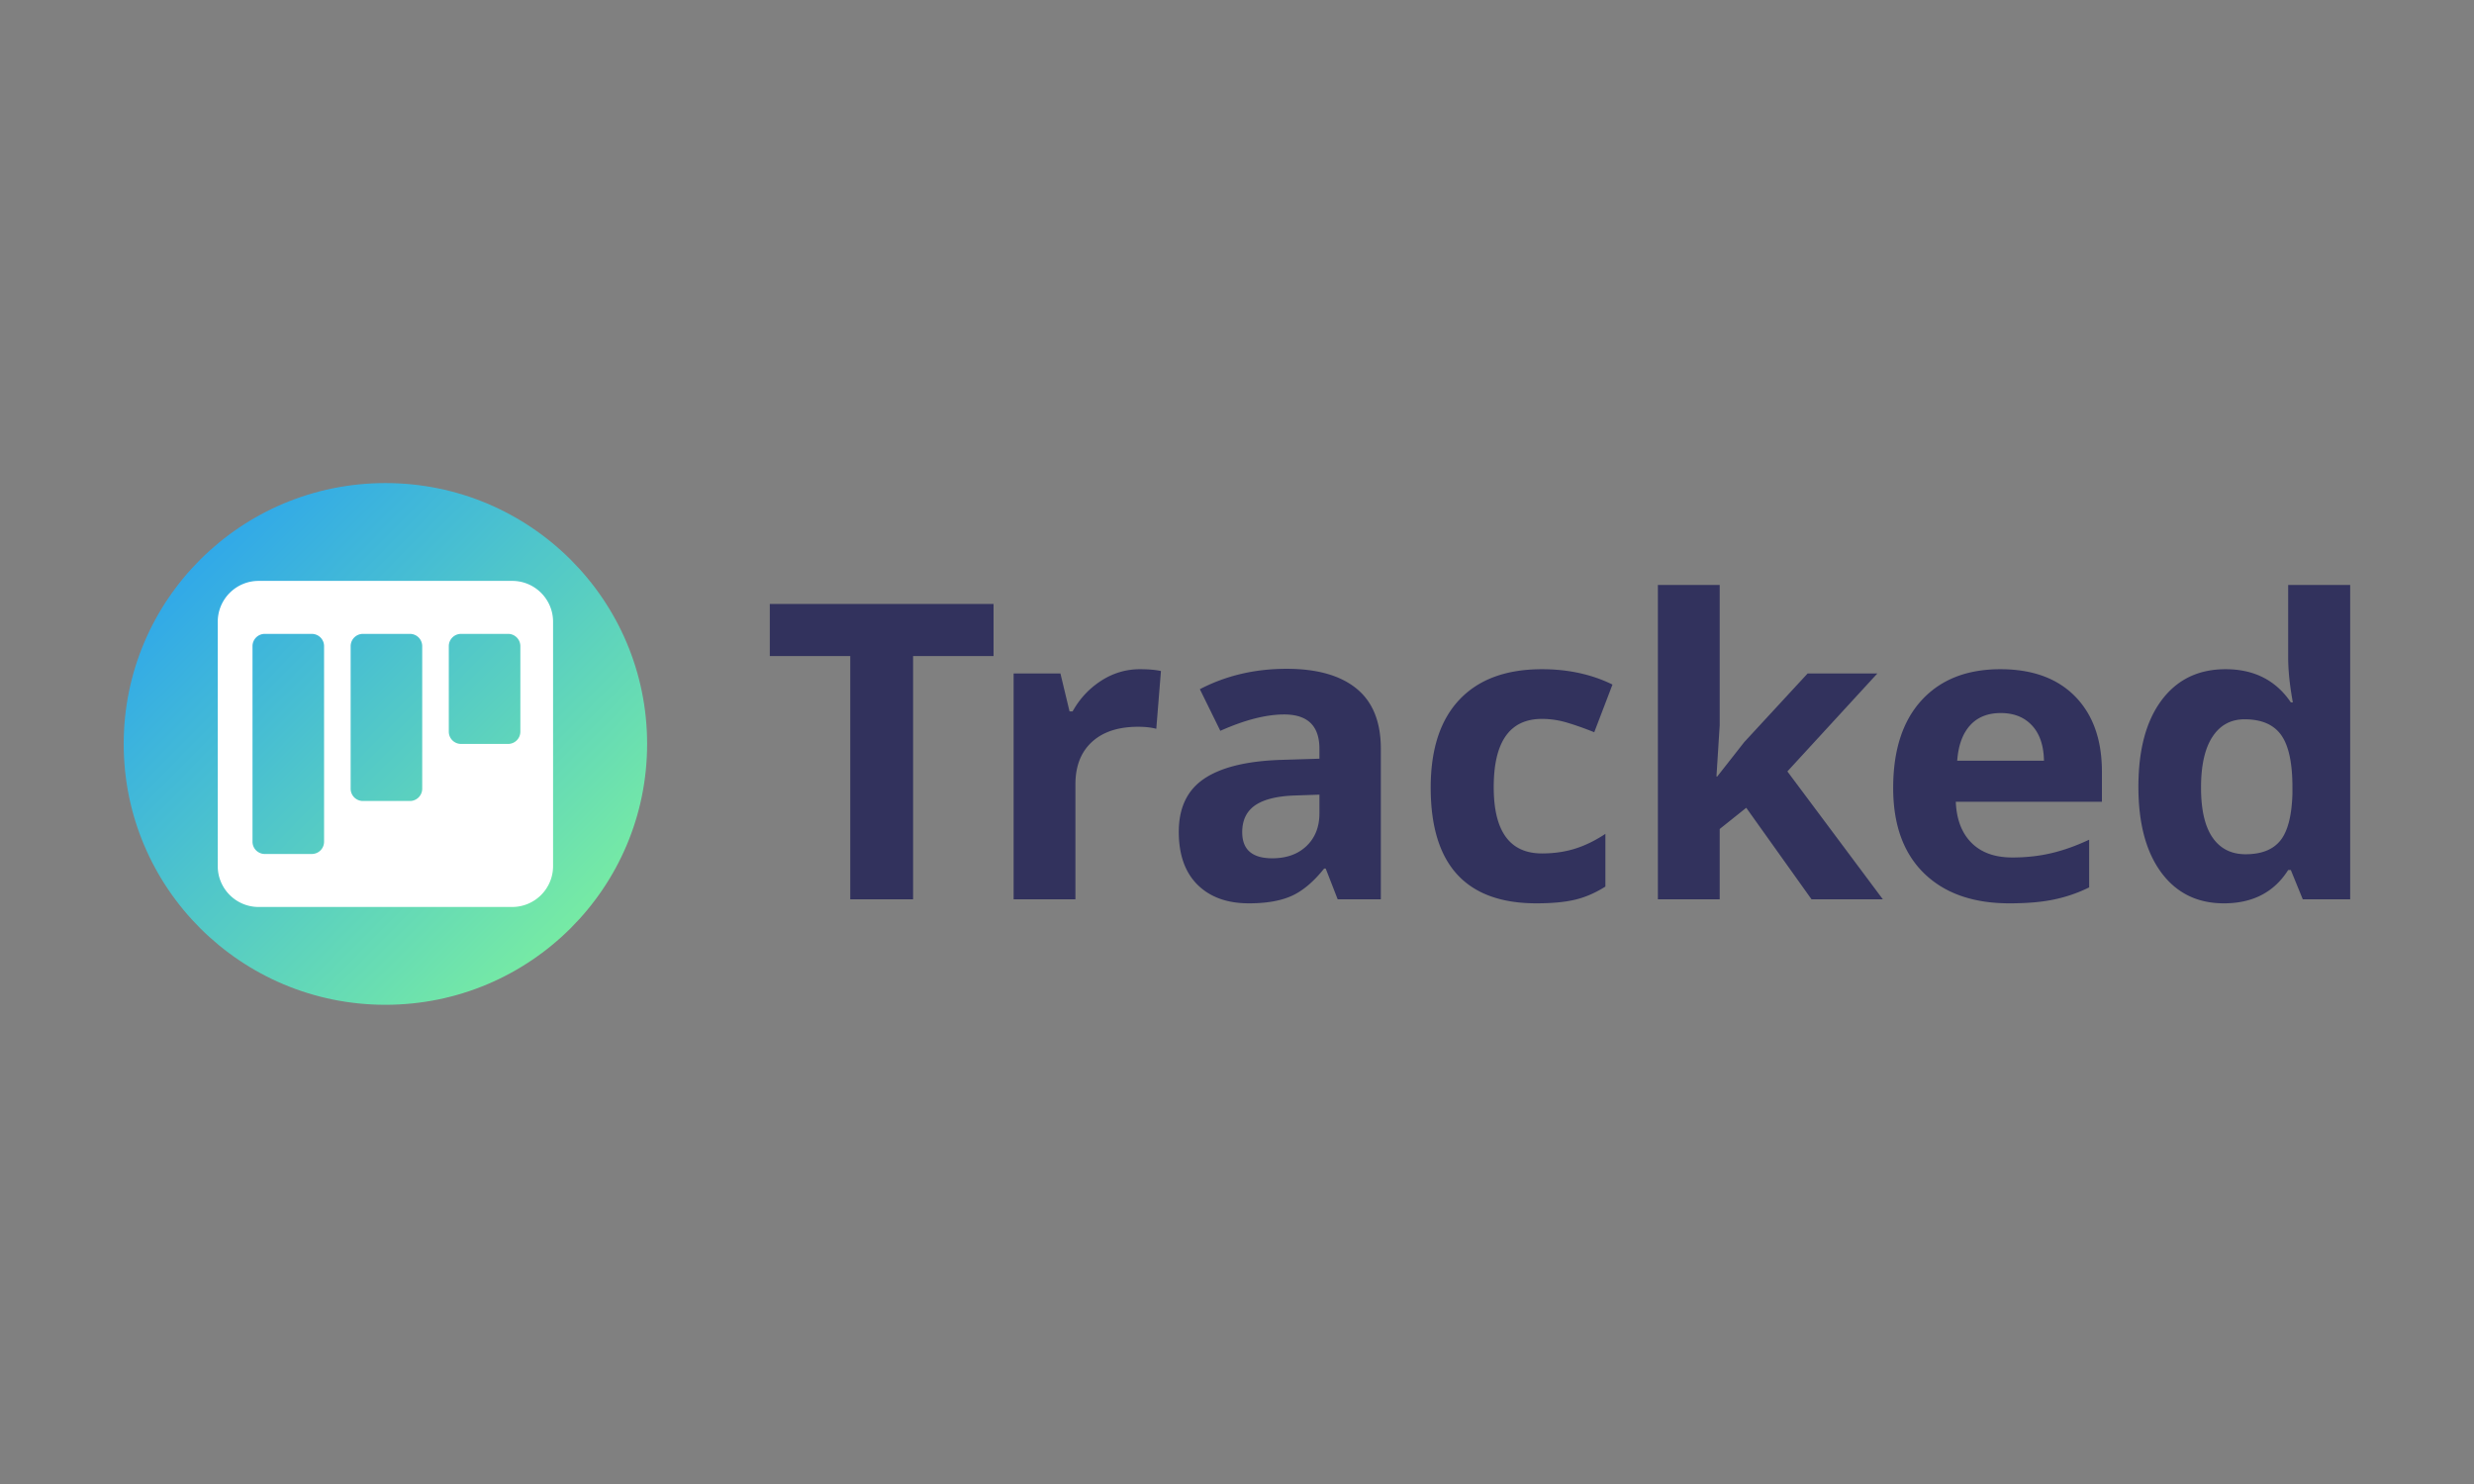 <svg width="640" height="384" viewBox="0 0 640 384" xmlns="http://www.w3.org/2000/svg"><rect x="0" y="0" width="640" height="384" fill="#808080" stroke="none"/><title>tracked-logo</title><defs><linearGradient x1="13.925%" y1="15.327%" x2="85.027%" y2="85.416%" id="a"><stop stop-color="#31A9E8" offset="0%"/><stop stop-color="#76EAA5" offset="100%"/></linearGradient></defs><g fill="none" fill-rule="evenodd"><path d="M236.207 232.7h-16.253v-62.933H199.14V156.28h57.88v13.486h-20.813V232.7zm58.719-59.536c2.167 0 3.967.157 5.4.47l-1.206 14.95c-1.293-.348-2.866-.523-4.718-.523-5.103 0-9.08 1.307-11.928 3.92-2.848 2.614-4.273 6.273-4.273 10.978V232.7h-15.99v-58.44h12.11l2.36 9.828h.786c1.818-3.276 4.273-5.916 7.367-7.92 3.093-2.003 6.457-3.005 10.092-3.005zm51.117 59.537l-3.093-7.945h-.42c-2.691 3.38-5.461 5.723-8.31 7.03-2.848 1.307-6.562 1.96-11.14 1.96-5.628 0-10.058-1.603-13.29-4.809-3.234-3.206-4.85-7.77-4.85-13.695 0-6.203 2.175-10.776 6.527-13.72 4.351-2.946 10.913-4.575 19.686-4.888l10.171-.314v-2.561c0-5.924-3.04-8.886-9.122-8.886-4.684 0-10.188 1.411-16.515 4.234l-5.295-10.768c6.746-3.52 14.225-5.28 22.44-5.28 7.863 0 13.892 1.708 18.087 5.123 4.194 3.415 6.291 8.607 6.291 15.577V232.7h-11.167zm-4.719-27.077l-6.186.21c-4.649.139-8.109.975-10.38 2.508-2.273 1.534-3.409 3.868-3.409 7.005 0 4.495 2.587 6.743 7.76 6.743 3.705 0 6.667-1.063 8.886-3.189 2.22-2.126 3.33-4.948 3.33-8.468v-4.809zm56.15 28.122c-18.244 0-27.367-9.984-27.367-29.951 0-9.932 2.482-17.52 7.445-22.764 4.963-5.245 12.076-7.867 21.338-7.867 6.78 0 12.862 1.324 18.245 3.973l-4.719 12.336c-2.516-1.01-4.858-1.839-7.025-2.483a22.699 22.699 0 0 0-6.501-.967c-8.319 0-12.478 5.889-12.478 17.667 0 11.43 4.16 17.145 12.478 17.145 3.076 0 5.924-.41 8.546-1.228 2.621-.82 5.242-2.1 7.864-3.842v13.643c-2.587 1.637-5.2 2.77-7.838 3.397-2.639.627-5.968.941-9.988.941zm46.766-32.826l6.973-8.886 16.41-17.772h18.035l-23.278 25.351 24.693 33.088H468.62l-16.882-23.679-6.868 5.488v18.19h-15.99v-81.333h15.99v36.276l-.839 13.277h.21zm73.346-16.413c-3.39 0-6.046 1.071-7.969 3.215-1.922 2.143-3.023 5.183-3.303 9.12h22.44c-.07-3.937-1.102-6.977-3.094-9.12-1.992-2.144-4.683-3.215-8.074-3.215zm2.255 49.24c-9.437 0-16.812-2.597-22.125-7.79-5.313-5.192-7.969-12.544-7.969-22.058 0-9.792 2.455-17.362 7.366-22.711 4.911-5.35 11.7-8.024 20.368-8.024 8.284 0 14.733 2.352 19.346 7.057 4.614 4.704 6.92 11.203 6.92 19.497v7.736h-37.8c.175 4.53 1.52 8.067 4.037 10.61 2.517 2.545 6.047 3.817 10.59 3.817 3.53 0 6.869-.366 10.014-1.098 3.146-.732 6.431-1.9 9.857-3.502v12.336c-2.796 1.394-5.785 2.43-8.965 3.11-3.181.68-7.06 1.02-11.64 1.02zm55.468 0c-6.885 0-12.294-2.667-16.226-7.998-3.932-5.332-5.898-12.72-5.898-22.163 0-9.583 2-17.05 6.003-22.398 4.002-5.35 9.515-8.024 16.54-8.024 7.375 0 13.003 2.858 16.882 8.573h.525c-.804-4.356-1.206-8.242-1.206-11.657v-18.713h16.043v81.334h-12.268l-3.094-7.58h-.681c-3.635 5.75-9.175 8.625-16.62 8.625zm5.61-12.703c4.09 0 7.086-1.185 8.991-3.554 1.905-2.37 2.945-6.395 3.12-12.075v-1.725c0-6.272-.97-10.767-2.91-13.486-1.94-2.718-5.094-4.077-9.463-4.077-3.565 0-6.335 1.507-8.31 4.522-1.975 3.014-2.962 7.396-2.962 13.146 0 5.75.996 10.062 2.988 12.937s4.841 4.312 8.546 4.312z" fill="#32325D"/><ellipse fill="url(#a)" cx="99.702" cy="192.5" rx="67.702" ry="67.5"/><path d="M56.33 160.892c0-5.843 4.741-10.58 10.572-10.58h65.601c5.838 0 10.571 4.733 10.571 10.58v63.216c0 5.843-4.74 10.58-10.571 10.58H66.902c-5.838 0-10.571-4.733-10.571-10.58v-63.216zm59.77 6.301v22.137a3.172 3.172 0 0 0 3.182 3.17h12.147c1.76 0 3.183-1.42 3.183-3.17v-22.137a3.172 3.172 0 0 0-3.183-3.17h-12.147a3.174 3.174 0 0 0-3.183 3.17zm-25.39.01v36.883a3.175 3.175 0 0 0 3.183 3.18h12.148a3.18 3.18 0 0 0 3.182-3.18v-36.883a3.175 3.175 0 0 0-3.182-3.18H93.893a3.18 3.18 0 0 0-3.182 3.18zm-25.388-.016v50.626c0 1.742 1.425 3.164 3.183 3.164h12.147a3.171 3.171 0 0 0 3.183-3.164v-50.626c0-1.742-1.425-3.164-3.183-3.164H68.505a3.171 3.171 0 0 0-3.183 3.164z" fill="#FFF"/></g></svg>
